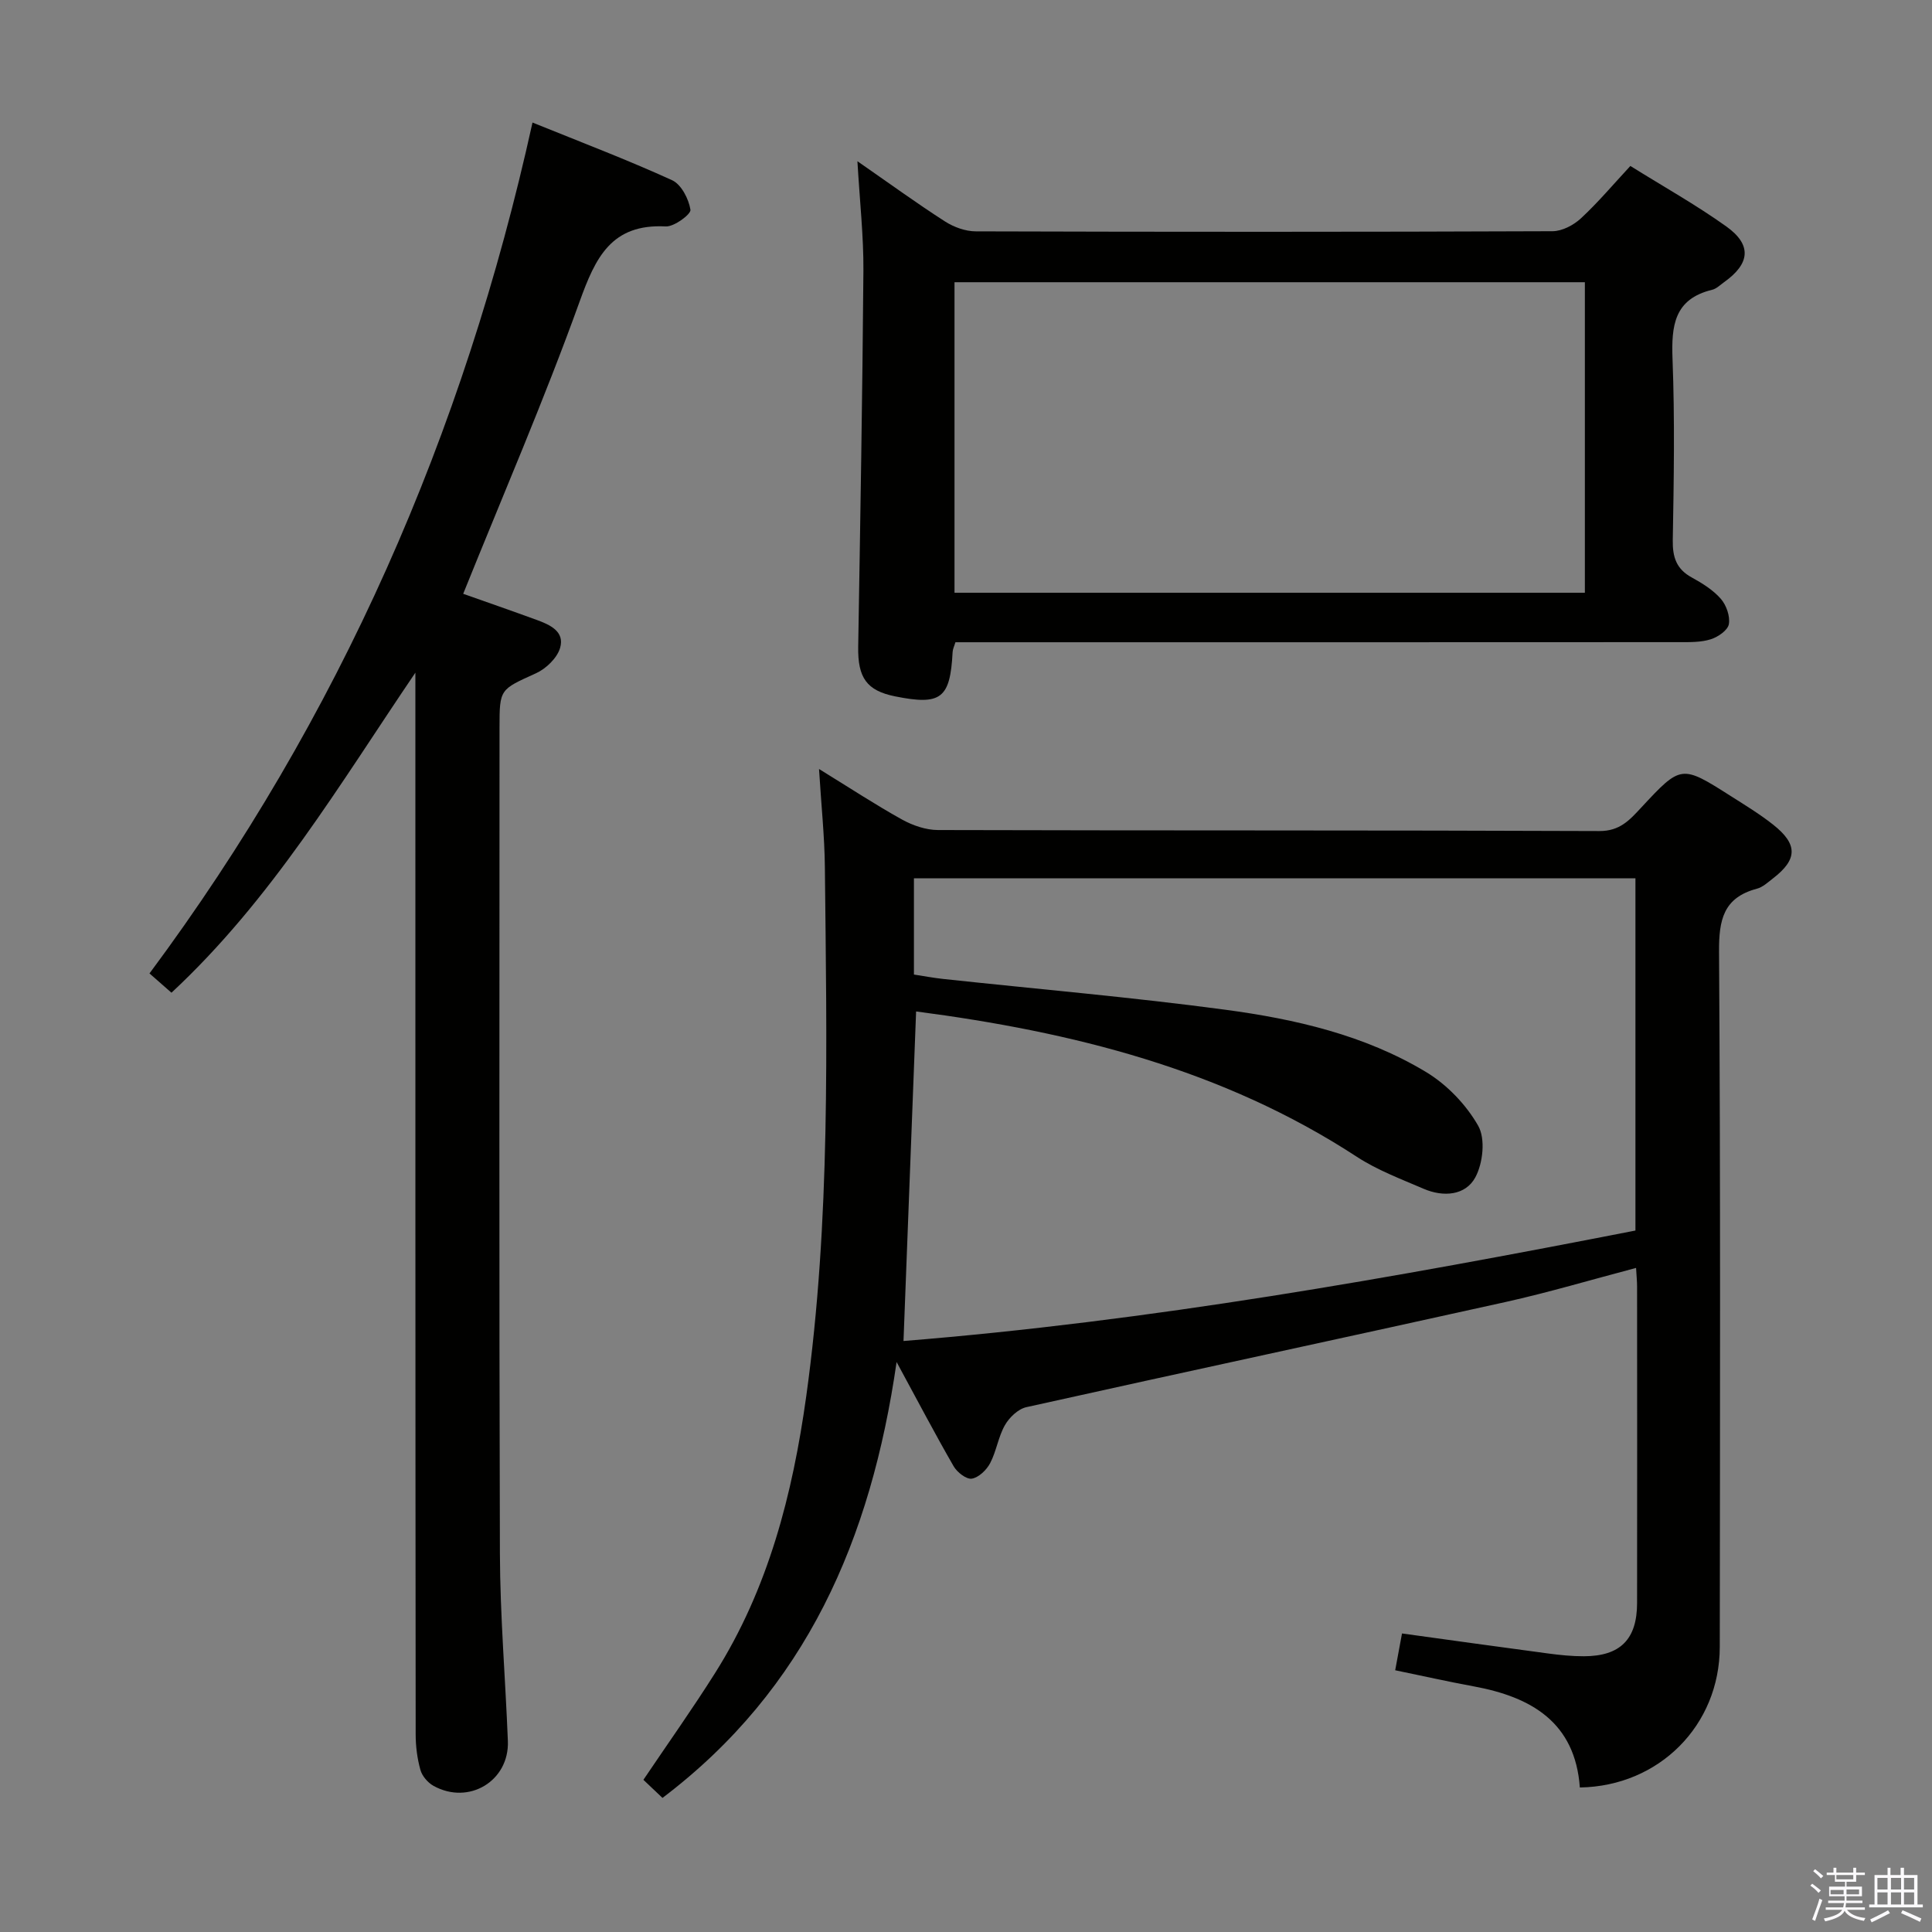 <svg enable-background="new 0 0 400 400" viewBox="0 0 400 400" xmlns="http://www.w3.org/2000/svg"><rect x="0" y="0" width="400" height="400" fill="#808080" stroke="none"/><path d="m374.8 390.4.4-.4c.7.5 1.3 1 1.8 1.4l-.5.5c-.5-.6-1.1-1.1-1.7-1.5zm1 7.3-.6-.3c.5-1.4 1.1-2.8 1.5-4.3.2.1.4.2.6.3-.5 1.3-1 2.8-1.5 4.3zm-.4-10.3.4-.4c.4.3 1 .8 1.7 1.4l-.5.5c-.4-.5-1-1-1.6-1.5zm2.5.3h1.7v-1h.6v1h3.5v-1h.6v1h1.8v.5h-1.8v1.4h-2v1h3.2v2h-3.2v.9h3.3v.5h-3.4c0 .3-.1.6-.1.9h4v.5h-3.7c.7.9 1.9 1.5 3.8 1.7-.1.2-.2.4-.3.6-2.1-.4-3.5-1.1-4-2.1-.4 1-1.8 1.7-4 2.2-.1-.2-.2-.4-.3-.6 2.1-.4 3.4-1 3.8-1.8h-3.4v-.5h3.6c.1-.3.1-.6.2-.9h-3.3v-.5h3.4c0-.3 0-.6 0-.9h-3.2v-2h3.3v-1h-2.1v-1.4h-1.7v-.5zm1.1 3.5v1h2.7c0-.3 0-.4 0-.4 0-.2 0-.2 0-.2 0-.1 0-.2 0-.3h-2.7zm1.2-3v.9h3.5v-.9zm4.7 3h-2.6v.6.4h2.6z" fill="#fbfafc"/><path d="m393.6 386.7h.6v1.5h2.8v6.1h1.1v.6h-11.1v-.6h1.1v-6.1h2.7v-1.5h.6v1.5h2.1v-1.5zm-2.7 8.8.4.6c-1.2.6-2.5 1.3-3.8 1.9-.1-.2-.2-.4-.3-.6 1.2-.6 2.5-1.2 3.7-1.9zm-2.2-6.7v2.4h2.1v-2.4zm0 3v2.5h2.1v-2.5zm2.8-3v2.4h2.1v-2.4zm0 3v2.5h2.1v-2.5zm6 6.1c-1.4-.7-2.7-1.3-3.9-1.8l.3-.6c1.5.6 2.7 1.2 3.9 1.7zm-1.2-9.1h-2.1v2.4h2.1zm-2.1 3v2.5h2.1v-2.5z" fill="#fbfafc"/><g fill="#010100"><path d="m169.57 159.21c6.48 3.99 11.73 7.44 17.21 10.48 2.21 1.22 4.92 2.15 7.4 2.16 45.65.13 91.3.02 136.95.21 4.23.02 6.26-2.27 8.62-4.81 8.32-8.95 8.34-8.95 18.66-2.39 2.94 1.87 5.95 3.7 8.68 5.86 5.17 4.08 5.09 7.21-.01 11.14-1.05.81-2.12 1.82-3.34 2.14-6.93 1.84-7.88 6.46-7.83 13.05.31 47.98.2 95.96.15 143.94-.02 16.19-12.53 28.83-28.97 29.09-.97-13.48-10.02-18.74-21.99-20.94-5.34-.98-10.64-2.18-16.24-3.33.51-2.76.95-5.14 1.41-7.62 10.23 1.41 20.22 2.81 30.22 4.14 2.47.33 4.97.59 7.45.58 7.52-.02 10.99-3.5 11-11.01.03-21.82.01-43.65 0-65.47 0-1.15-.12-2.3-.21-3.92-9.2 2.42-18.07 5.07-27.08 7.07-33.04 7.33-66.13 14.41-99.16 21.76-1.7.38-3.52 2.12-4.43 3.72-1.38 2.41-1.76 5.39-3.06 7.87-.74 1.41-2.37 2.98-3.8 3.21-1.11.18-3.03-1.31-3.75-2.55-3.81-6.6-7.34-13.35-11.82-21.6-5.3 36.77-18.71 67.71-48.47 90.25-1.26-1.2-2.64-2.5-3.95-3.75 5.07-7.52 10.15-14.67 14.83-22.09 11.05-17.5 16.06-37.05 18.88-57.3 5.07-36.42 4.24-73.05 3.86-109.66-.07-6.31-.74-12.6-1.21-20.23zm17.49 118.43c50.92-4.09 101.39-13.07 151.54-22.87 0-24.72 0-48.79 0-72.92-50.01 0-99.68 0-149.38 0v19.92c2.15.33 4.09.7 6.05.91 19.47 2.1 38.99 3.77 58.39 6.37 14.49 1.94 28.87 5.24 41.57 12.89 4.34 2.61 8.32 6.76 10.82 11.15 1.52 2.67.99 7.72-.59 10.65-2.04 3.8-6.64 4.14-10.7 2.39-4.71-2.03-9.6-3.86-13.86-6.64-27.81-18.16-58.96-25.86-91.23-30.08-.87 22.8-1.73 45.3-2.61 68.23z"/><path d="m35.5 205.53c-1.46-1.28-2.82-2.47-4.55-3.99 39.37-52.97 65.08-111.73 79.3-176.17 9.94 4.03 19.56 7.68 28.9 11.94 1.9.87 3.45 3.88 3.8 6.12.14.92-3.37 3.54-5.11 3.45-11.28-.59-14.56 6.45-17.86 15.62-7.29 20.25-15.87 40.05-24.08 60.44 4.64 1.64 9.94 3.48 15.2 5.4 2.74 1 5.87 2.39 4.86 5.81-.61 2.08-2.89 4.28-4.96 5.23-7.5 3.41-7.58 3.22-7.58 11.28 0 56.98-.1 113.97.08 170.95.04 12.95 1.14 25.9 1.65 38.85.32 8.26-8.08 13.34-15.4 9.28-1.18-.66-2.36-2.03-2.71-3.31-.66-2.36-.98-4.89-.98-7.35-.07-71.48-.06-142.96-.06-214.44 0-1.79 0-3.58 0-5.37-15.63 23.03-29.73 46.94-50.5 66.26z"/><path d="m177.52 33.38c6.72 4.66 12.32 8.74 18.15 12.48 1.83 1.17 4.23 2.04 6.37 2.04 39.8.12 79.61.13 119.41-.03 1.98-.01 4.35-1.26 5.86-2.66 3.52-3.26 6.63-6.96 10.24-10.85 6.77 4.23 13.57 8.03 19.87 12.53 5.33 3.81 4.92 7.69-.44 11.51-.81.58-1.6 1.38-2.51 1.6-7.88 1.91-8.45 7.47-8.19 14.36.48 12.47.27 24.98.05 37.46-.06 3.55.75 6.01 3.95 7.75 2.17 1.19 4.4 2.58 6 4.41 1.14 1.31 1.95 3.61 1.66 5.25-.22 1.26-2.24 2.65-3.73 3.12-2 .64-4.26.6-6.4.6-47.96.03-95.93.02-143.89.02-1.99 0-3.97 0-6.11 0-.24.81-.55 1.41-.58 2.01-.5 9.65-2.39 11.11-11.93 9.19-5.87-1.19-7.72-3.86-7.62-10.25.43-25.95.88-51.91 1.08-77.87.05-7.1-.75-14.23-1.24-22.67zm20.1 25.05v64.29h130.51c0-21.57 0-42.92 0-64.29-43.74 0-87.01 0-130.51 0z"/></g></svg>